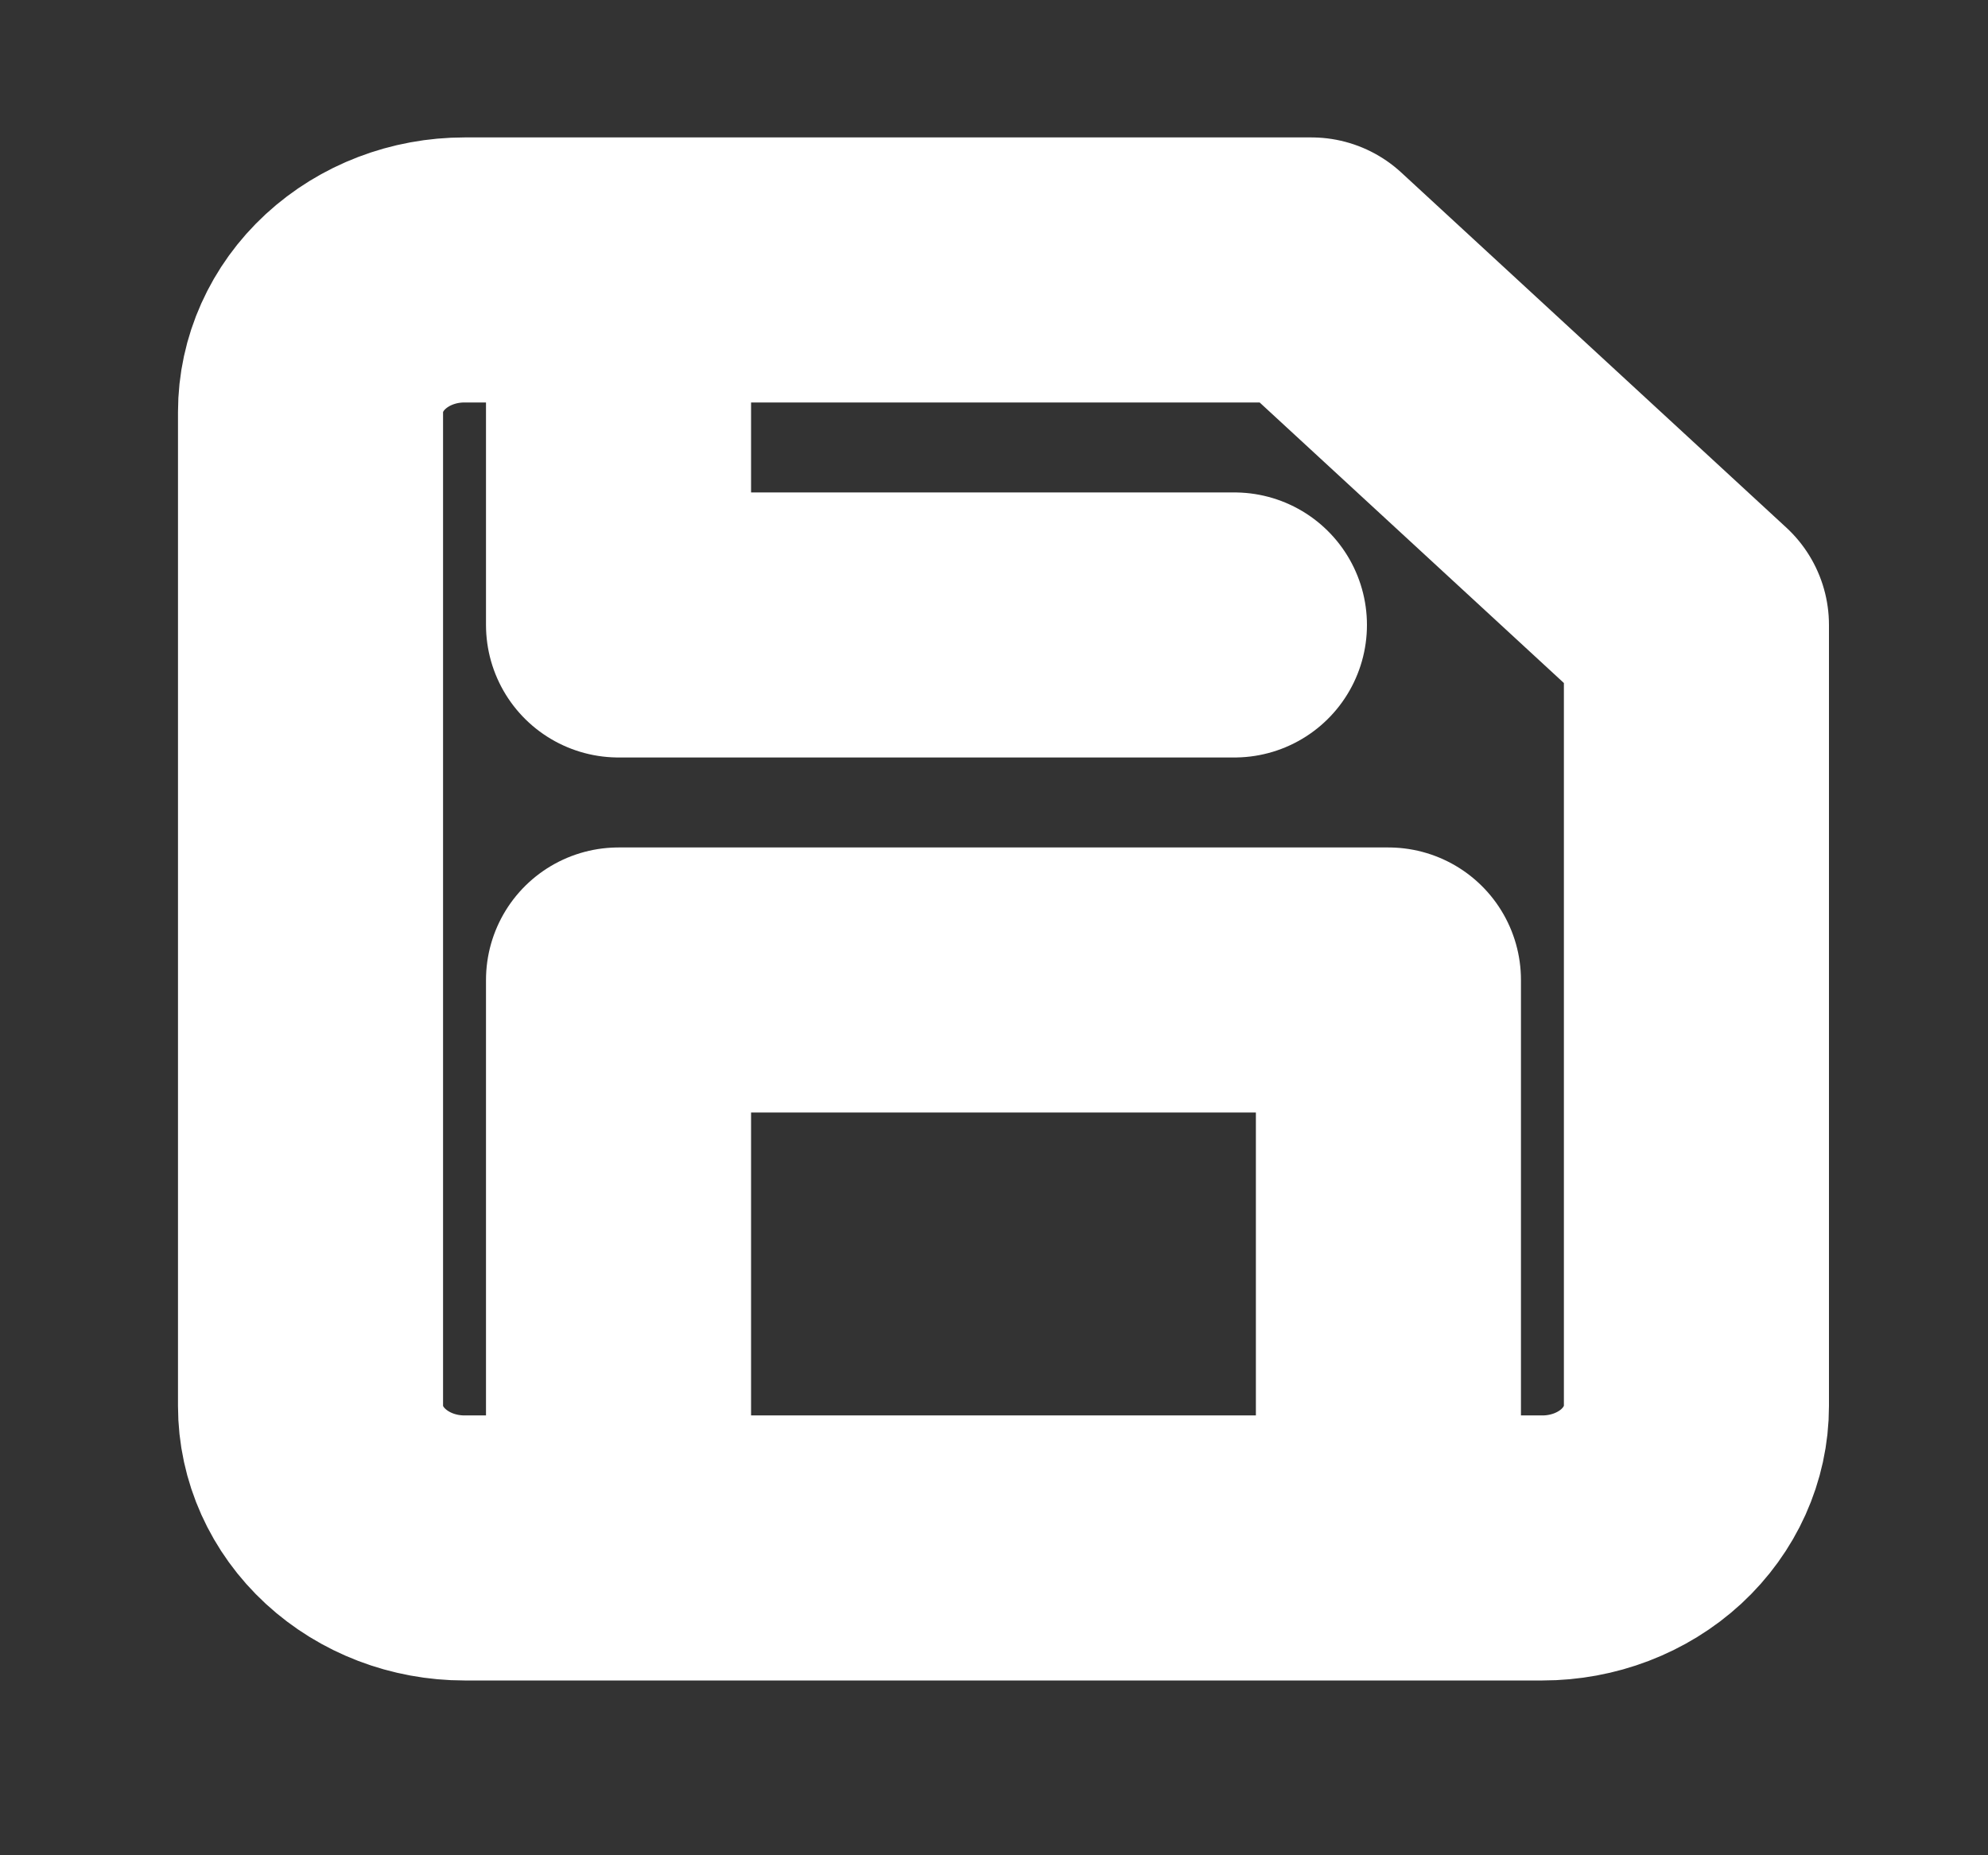 <svg width="15" height="14" viewBox="0 0 15 14" fill="none" xmlns="http://www.w3.org/2000/svg">
<rect x="0" y="0" width="15" height="14" fill="#333333" stroke="none"/>
<path d="M10.476 11.681V7.395H4.667V11.681M4.667 2.037V4.716H9.314M11.638 11.681H3.505C3.196 11.681 2.901 11.568 2.683 11.367C2.465 11.166 2.343 10.894 2.343 10.61V3.109C2.343 2.825 2.465 2.552 2.683 2.351C2.901 2.15 3.196 2.037 3.505 2.037H9.895L12.8 4.716V10.61C12.8 10.894 12.677 11.166 12.46 11.367C12.242 11.568 11.946 11.681 11.638 11.681Z" stroke="white" stroke-width="2" stroke-linecap="round" stroke-linejoin="round"/>
</svg>
